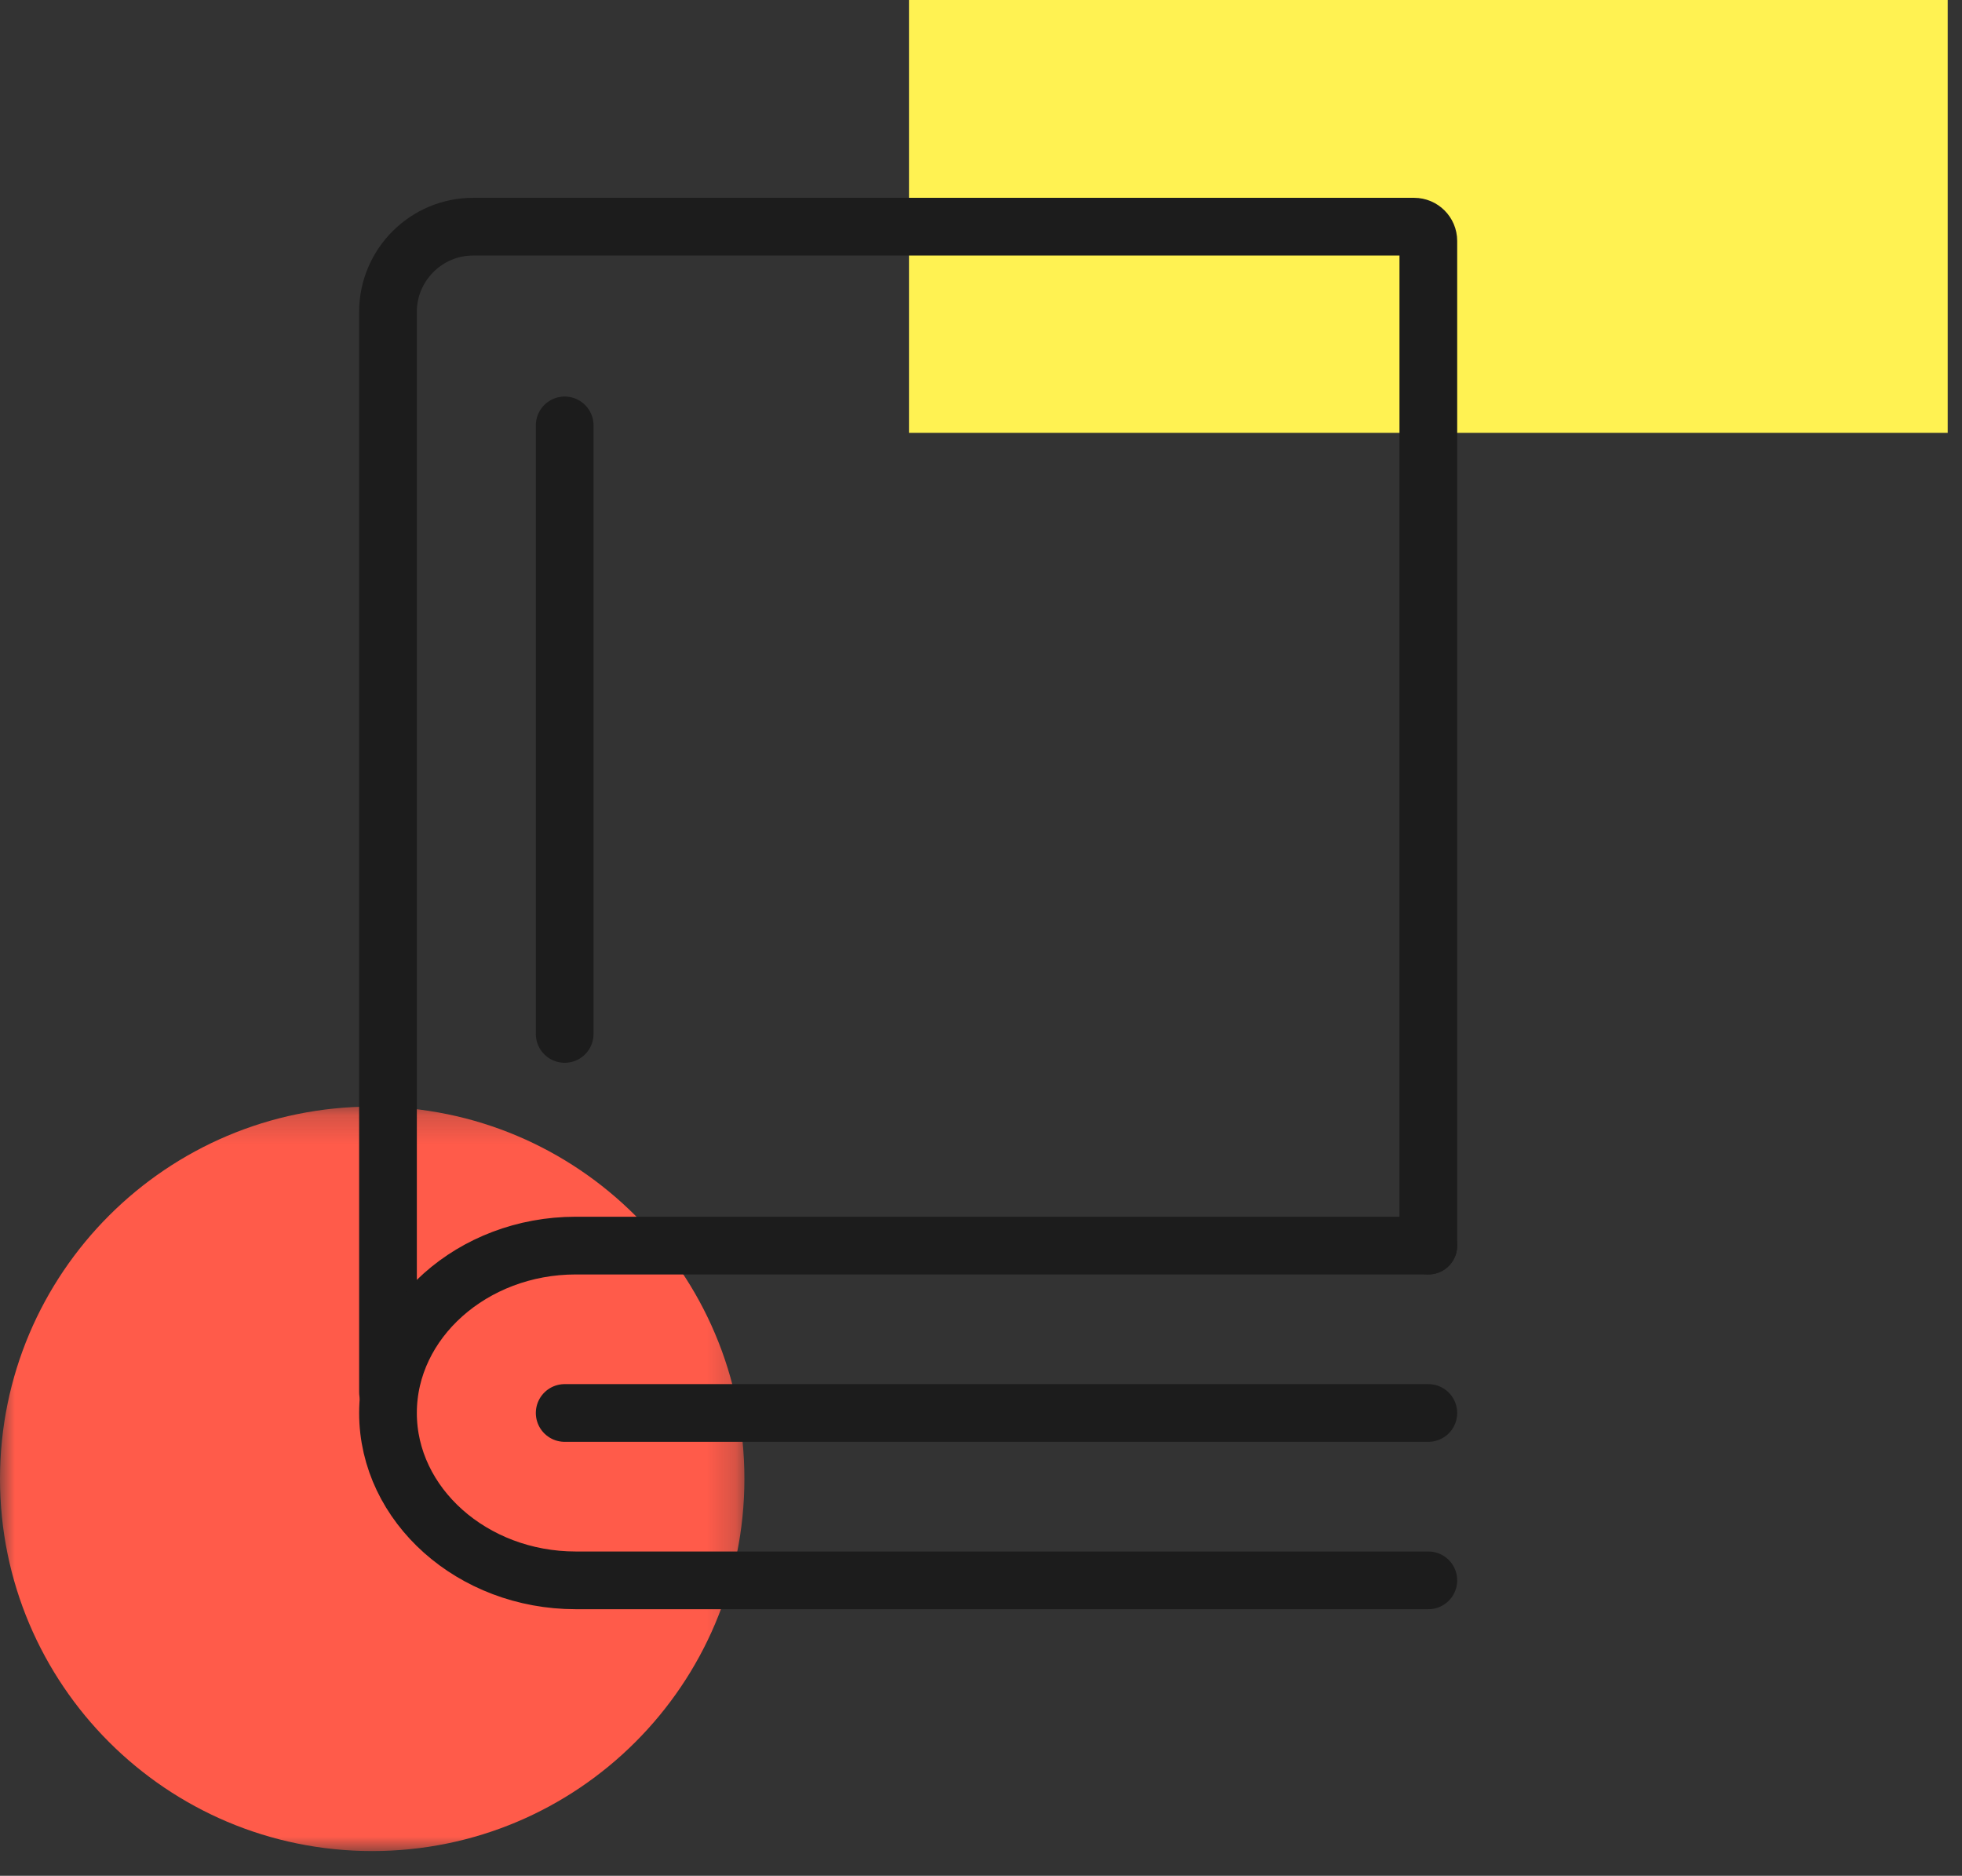 <?xml version="1.0" encoding="UTF-8"?>
<svg width="68px" height="65px" viewBox="0 0 68 65" version="1.1" xmlns="http://www.w3.org/2000/svg" xmlns:xlink="http://www.w3.org/1999/xlink">
    <rect x="0" y="0" width="68" height="65" fill="#333333" stroke="none"/>
    <!-- Generator: Sketch 45.2 (43514) - http://www.bohemiancoding.com/sketch -->
    <title>Page 1</title>
    <desc>Created with Sketch.</desc>
    <defs>
        <polygon id="path-1" points="0 25.999 0 0.201 25.8 0.201 25.8 25.999"></polygon>
    </defs>
    <g id="Page-1" stroke="none" stroke-width="1" fill="none" fill-rule="evenodd">
        <g id="shopee-design-new-copy-3" transform="translate(-1368, -766)">
            <g id="Page-1" transform="translate(1368, 766)">
                <polygon id="Fill-1" fill="#FFF252" points="31.504 15 67.504 15 67.504 -0 31.504 -0"></polygon>
                <g id="Group-15" transform="translate(0, 7.145)">
                    <g id="Group-4" transform="translate(0, 31)">
                        <mask id="mask-2" fill="white">
                            <use xlink:href="#path-1"></use>
                        </mask>
                        <g id="Clip-3"></g>
                        <path d="M25.8,13.1 C25.8,20.224 20.025,25.999 12.9,25.999 C5.776,25.999 -0,20.224 -0,13.1 C-0,5.976 5.776,0.201 12.9,0.201 C20.025,0.201 25.8,5.976 25.8,13.1" id="Fill-2" fill="#FF5B4A" mask="url(#mask-2)"></path>
                    </g>
                    <path d="M13.447,41.099 L13.447,3.658 C13.447,2.036 14.773,0.71 16.394,0.71 L49.011,0.71 C49.282,0.71 49.504,0.932 49.504,1.203 L49.504,36.018" id="Stroke-5" stroke="#1C1C1C" stroke-width="2" stroke-linecap="round" stroke-linejoin="round"></path>
                    <path d="M49.504,47.618 L19.954,47.618 C16.376,47.618 13.447,45.009 13.447,41.818 C13.447,38.629 16.376,36.018 19.954,36.018 L49.504,36.018" id="Stroke-7" stroke="#1C1C1C" stroke-width="2" stroke-linecap="round" stroke-linejoin="round"></path>
                    <path d="M19.571,7.596 L19.571,28.683" id="Stroke-9" stroke="#1C1C1C" stroke-width="2" stroke-linecap="round" stroke-linejoin="round"></path>
                    <g id="Group-14" transform="translate(19, 41)">
                        <path d="M0.571,0.818 L30.504,0.818" id="Fill-11" fill="#FFFFFF"></path>
                        <path d="M0.571,0.818 L30.504,0.818" id="Stroke-13" stroke="#1C1C1C" stroke-width="2" stroke-linecap="round" stroke-linejoin="round"></path>
                    </g>
                </g>
            </g>
        </g>
    </g>
</svg>